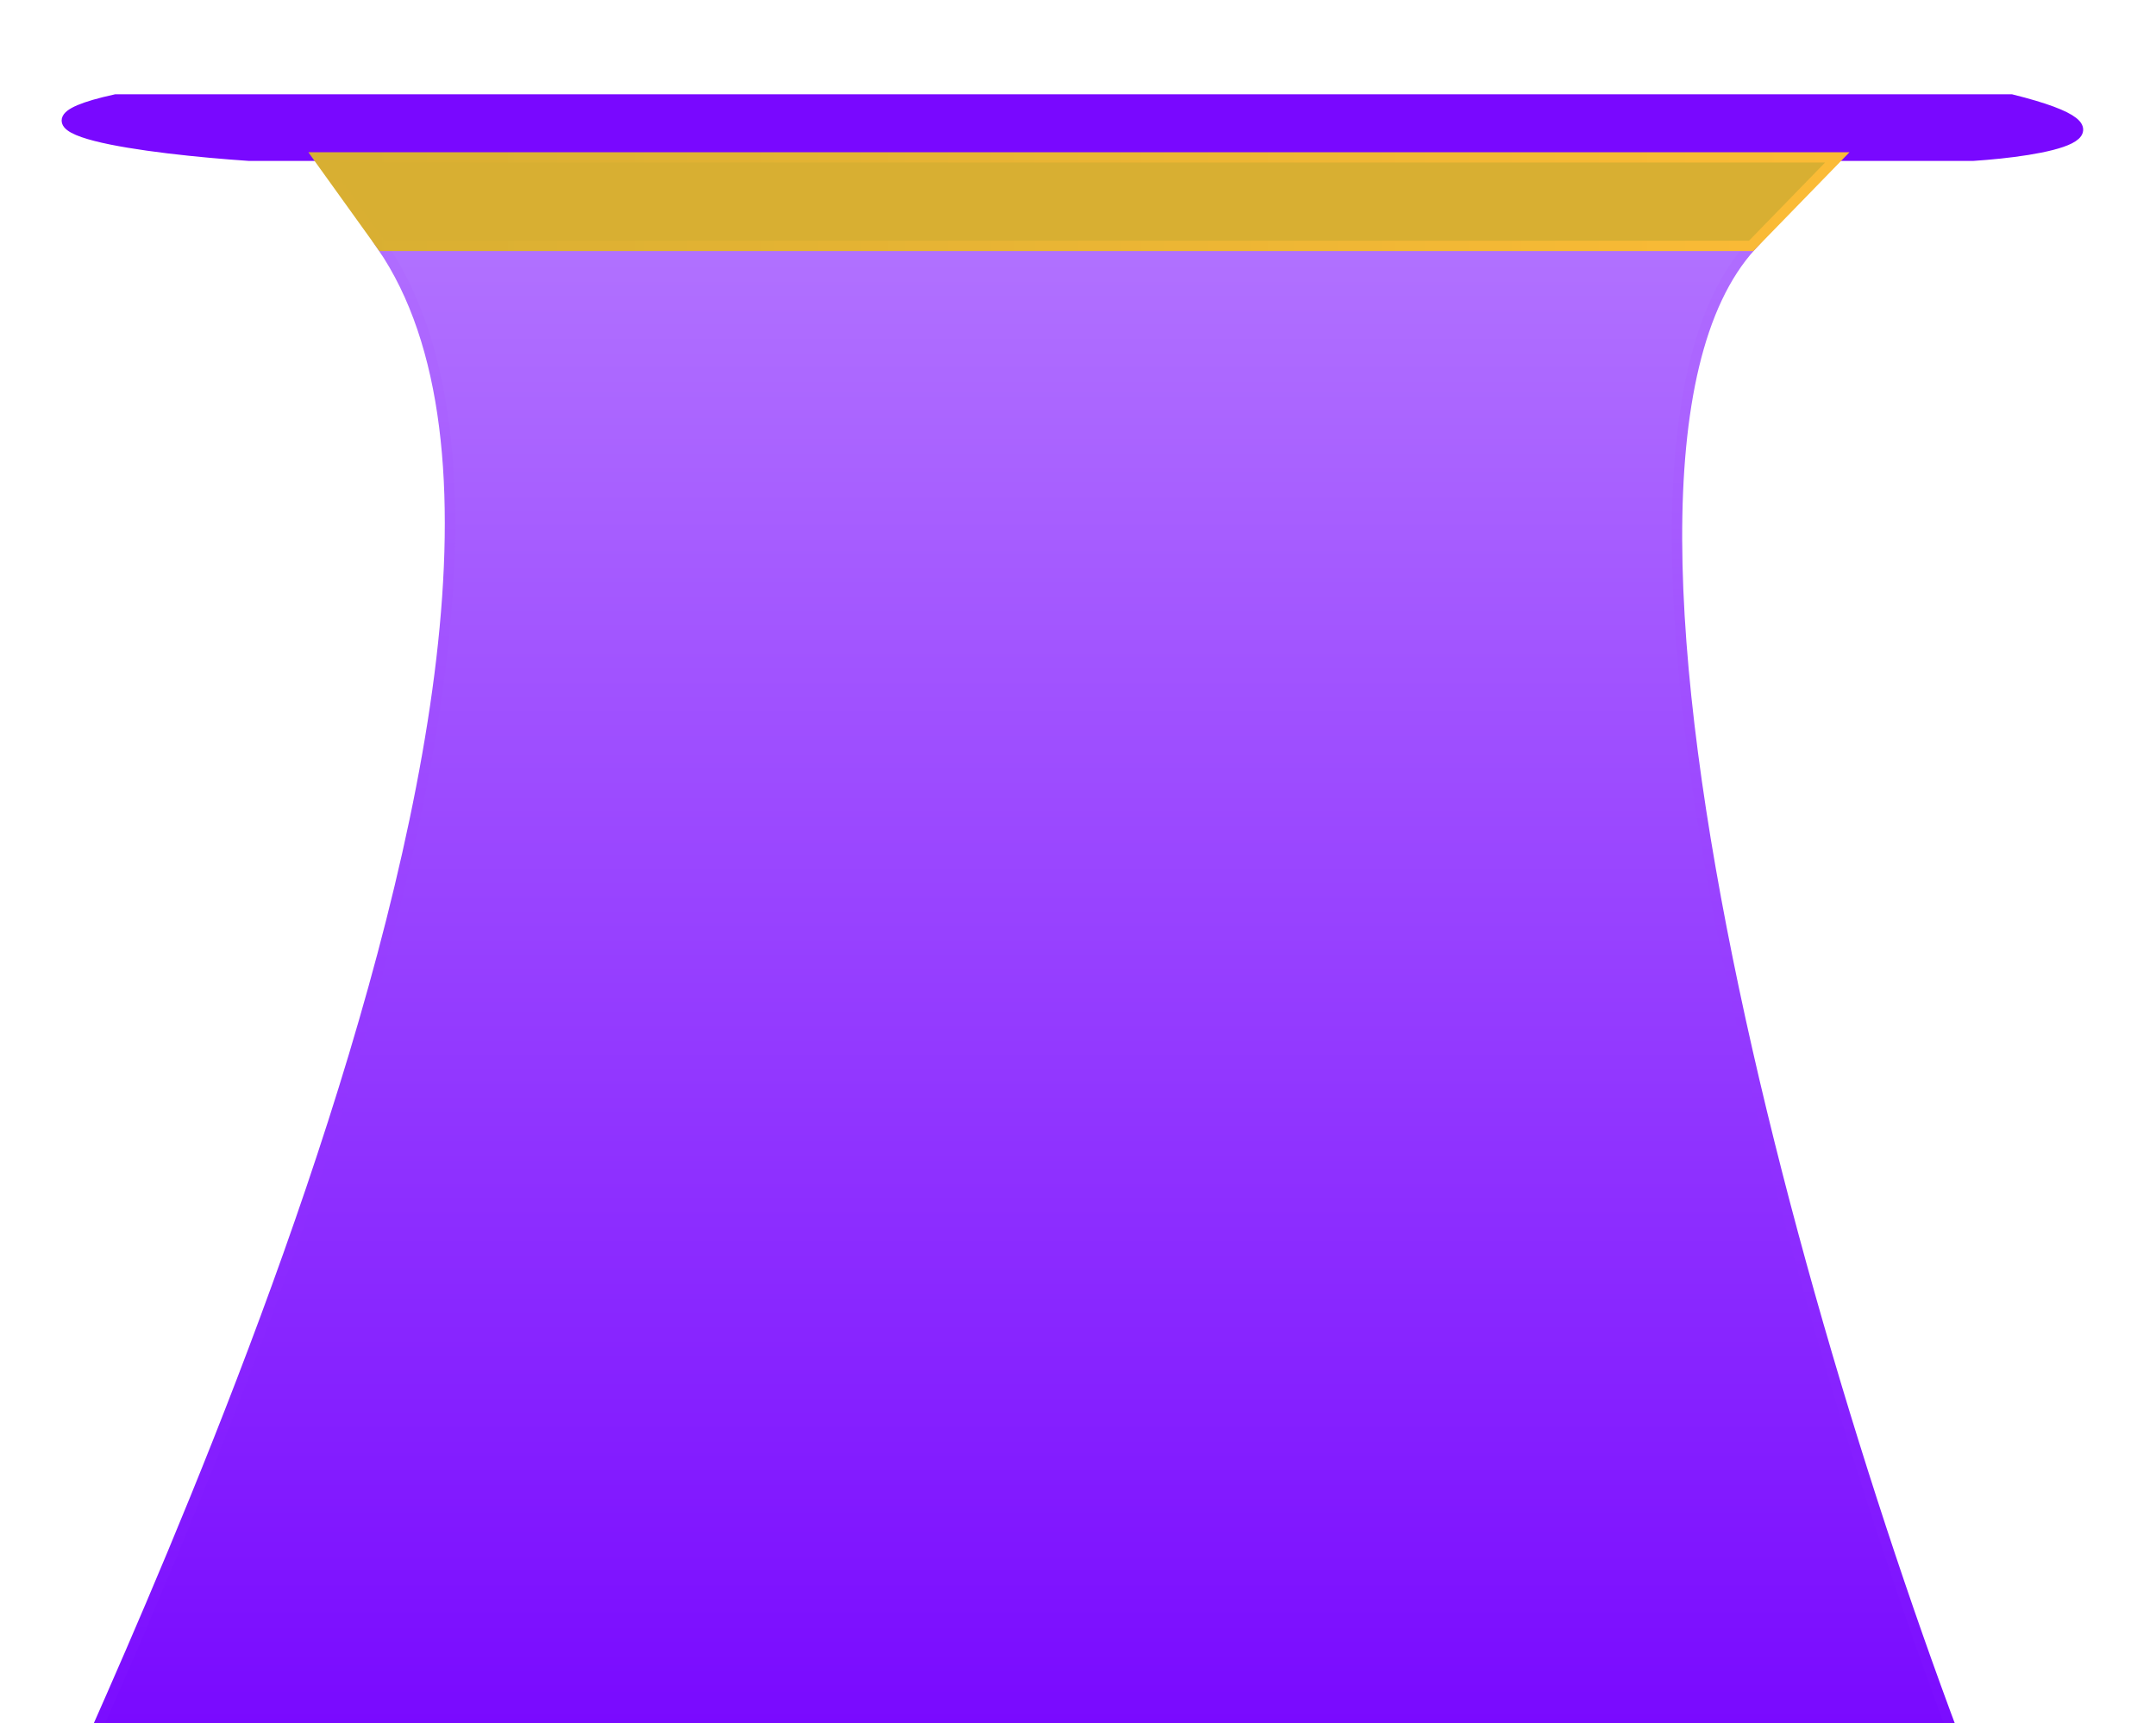 <svg width="1440" height="1151" viewBox="0 0 1440 1151" fill="none" xmlns="http://www.w3.org/2000/svg">
<g filter="url(#filter0_d_114_183)">
<path d="M1338.95 1182.72H26.107C26.107 1161.22 434.154 362.504 255.13 101.82H1169.61C1027.68 257.908 1224.44 909.671 1338.95 1182.72Z" fill="url(#paint0_linear_114_183)" stroke="url(#paint1_linear_114_183)" stroke-width="6.903"/>
<path d="M1317.57 41.624H166.543C100.058 37.145 -10.869 23.35 77.299 4H1343.37C1434.98 26.79 1364.34 38.579 1317.57 41.624Z" fill="#7908FF" stroke="#7908FF" stroke-width="6.903"/>
<path d="M212.658 42.696L255.13 101.82H1169.61L1227.13 42.696H212.658Z" fill="#D8AF32" stroke="url(#paint2_linear_114_183)" stroke-width="6.903"/>
</g>
<defs>
<filter id="filter0_d_114_183" x="-66.422" y="0.549" width="1520.22" height="1310.46" filterUnits="userSpaceOnUse" color-interpolation-filters="sRGB">
<feFlood flood-opacity="0" result="BackgroundImageFix"/>
<feColorMatrix in="SourceAlpha" type="matrix" values="0 0 0 0 0 0 0 0 0 0 0 0 0 0 0 0 0 0 127 0" result="hardAlpha"/>
<feOffset dy="62.422"/>
<feGaussianBlur stdDeviation="31.211"/>
<feComposite in2="hardAlpha" operator="out"/>
<feColorMatrix type="matrix" values="0 0 0 0 0 0 0 0 0 0 0 0 0 0 0 0 0 0 0.25 0"/>
<feBlend mode="normal" in2="BackgroundImageFix" result="effect1_dropShadow_114_183"/>
<feBlend mode="normal" in="SourceGraphic" in2="effect1_dropShadow_114_183" result="shape"/>
</filter>
<linearGradient id="paint0_linear_114_183" x1="682.531" y1="101.82" x2="682.531" y2="1182.72" gradientUnits="userSpaceOnUse">
<stop stop-color="#B171FF"/>
<stop offset="1" stop-color="#7400FF"/>
</linearGradient>
<linearGradient id="paint1_linear_114_183" x1="682.531" y1="101.82" x2="682.531" y2="1182.72" gradientUnits="userSpaceOnUse">
<stop stop-color="#B06DFF"/>
<stop offset="1" stop-color="#7603FF"/>
</linearGradient>
<linearGradient id="paint2_linear_114_183" x1="212.658" y1="72.258" x2="1227.13" y2="72.258" gradientUnits="userSpaceOnUse">
<stop stop-color="#D8AF32"/>
<stop offset="1" stop-color="#FBBB36"/>
</linearGradient>
</defs>
</svg>
